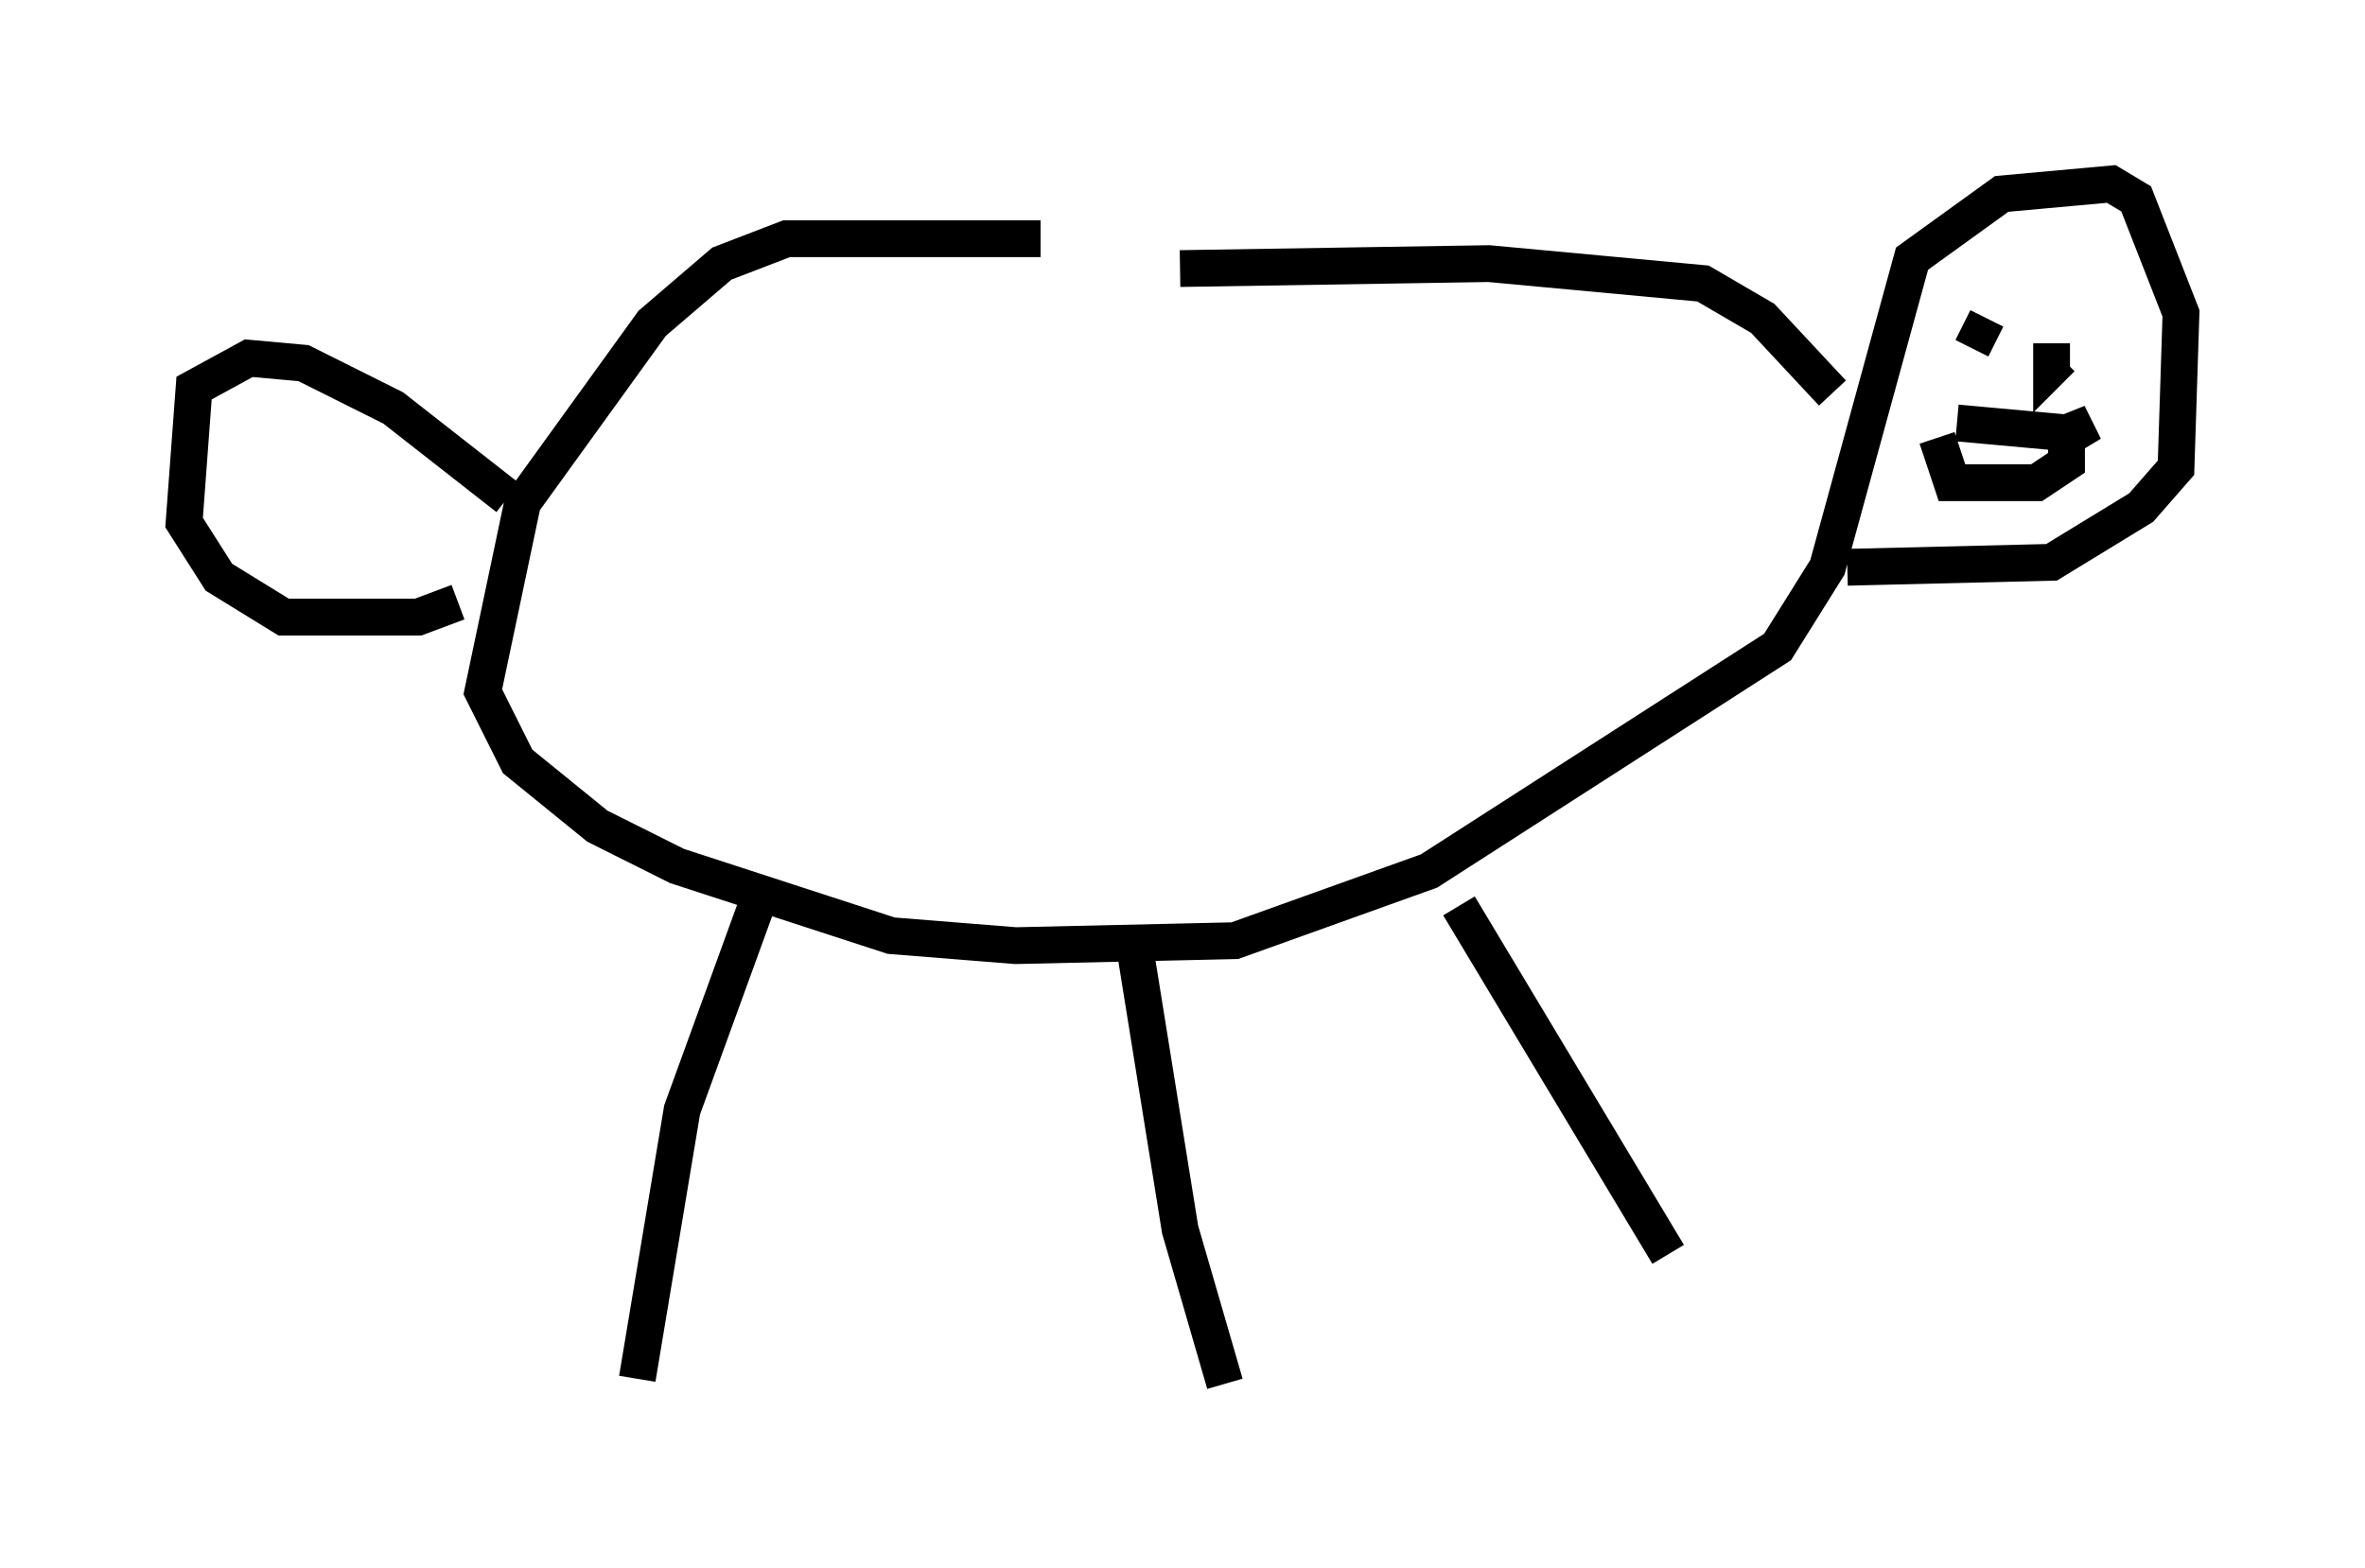 <?xml version="1.0" encoding="utf-8" ?>
<svg baseProfile="full" height="42.611" version="1.1" width="64.262" xmlns="http://www.w3.org/2000/svg" xmlns:ev="http://www.w3.org/2001/xml-events" xmlns:xlink="http://www.w3.org/1999/xlink"><defs /><rect fill="white" height="42.611" width="64.262" x="0" y="0" /><path d="M33.281, 7.3 m-5.007, -0.812 l-6.901, 0.0 -1.759, 0.677 l-1.894, 1.624 -3.518, 4.871 l-1.083, 5.142 0.947, 1.894 l2.165, 1.759 2.165, 1.083 l5.819, 1.894 3.383, 0.271 l5.954, -0.135 5.277, -1.894 l9.472, -6.089 1.353, -2.165 l2.3, -8.39 2.436, -1.759 l2.977, -0.271 0.677, 0.406 l1.218, 3.112 -0.135, 4.195 l-0.947, 1.083 -2.436, 1.488 l-5.548, 0.135 m-18.132, -8.119 l8.39, -0.135 5.819, 0.541 l1.624, 0.947 1.894, 2.03 m-35.994, 2.842 l-3.112, -2.436 -2.436, -1.218 l-1.488, -0.135 -1.488, 0.812 l-0.271, 3.654 0.947, 1.488 l1.759, 1.083 3.654, 0.0 l1.083, -0.406 m8.254, 7.848 l-2.165, 5.954 -1.218, 7.307 m13.532, -11.637 l1.218, 7.578 1.218, 4.195 m6.36, -12.99 l5.683, 9.472 m8.254, -24.628 l0.406, -0.812 m2.03, 0.677 l0.0, 0.0 m-0.271, 0.0 l0.0, 0.677 0.271, -0.271 m-2.842, 1.759 l2.977, 0.271 0.677, -0.271 l-0.677, 0.406 0.0, 0.677 l-0.812, 0.541 -2.3, 0.0 l-0.406, -1.218 " fill="none" stroke="black" stroke-width="1" /></svg>
